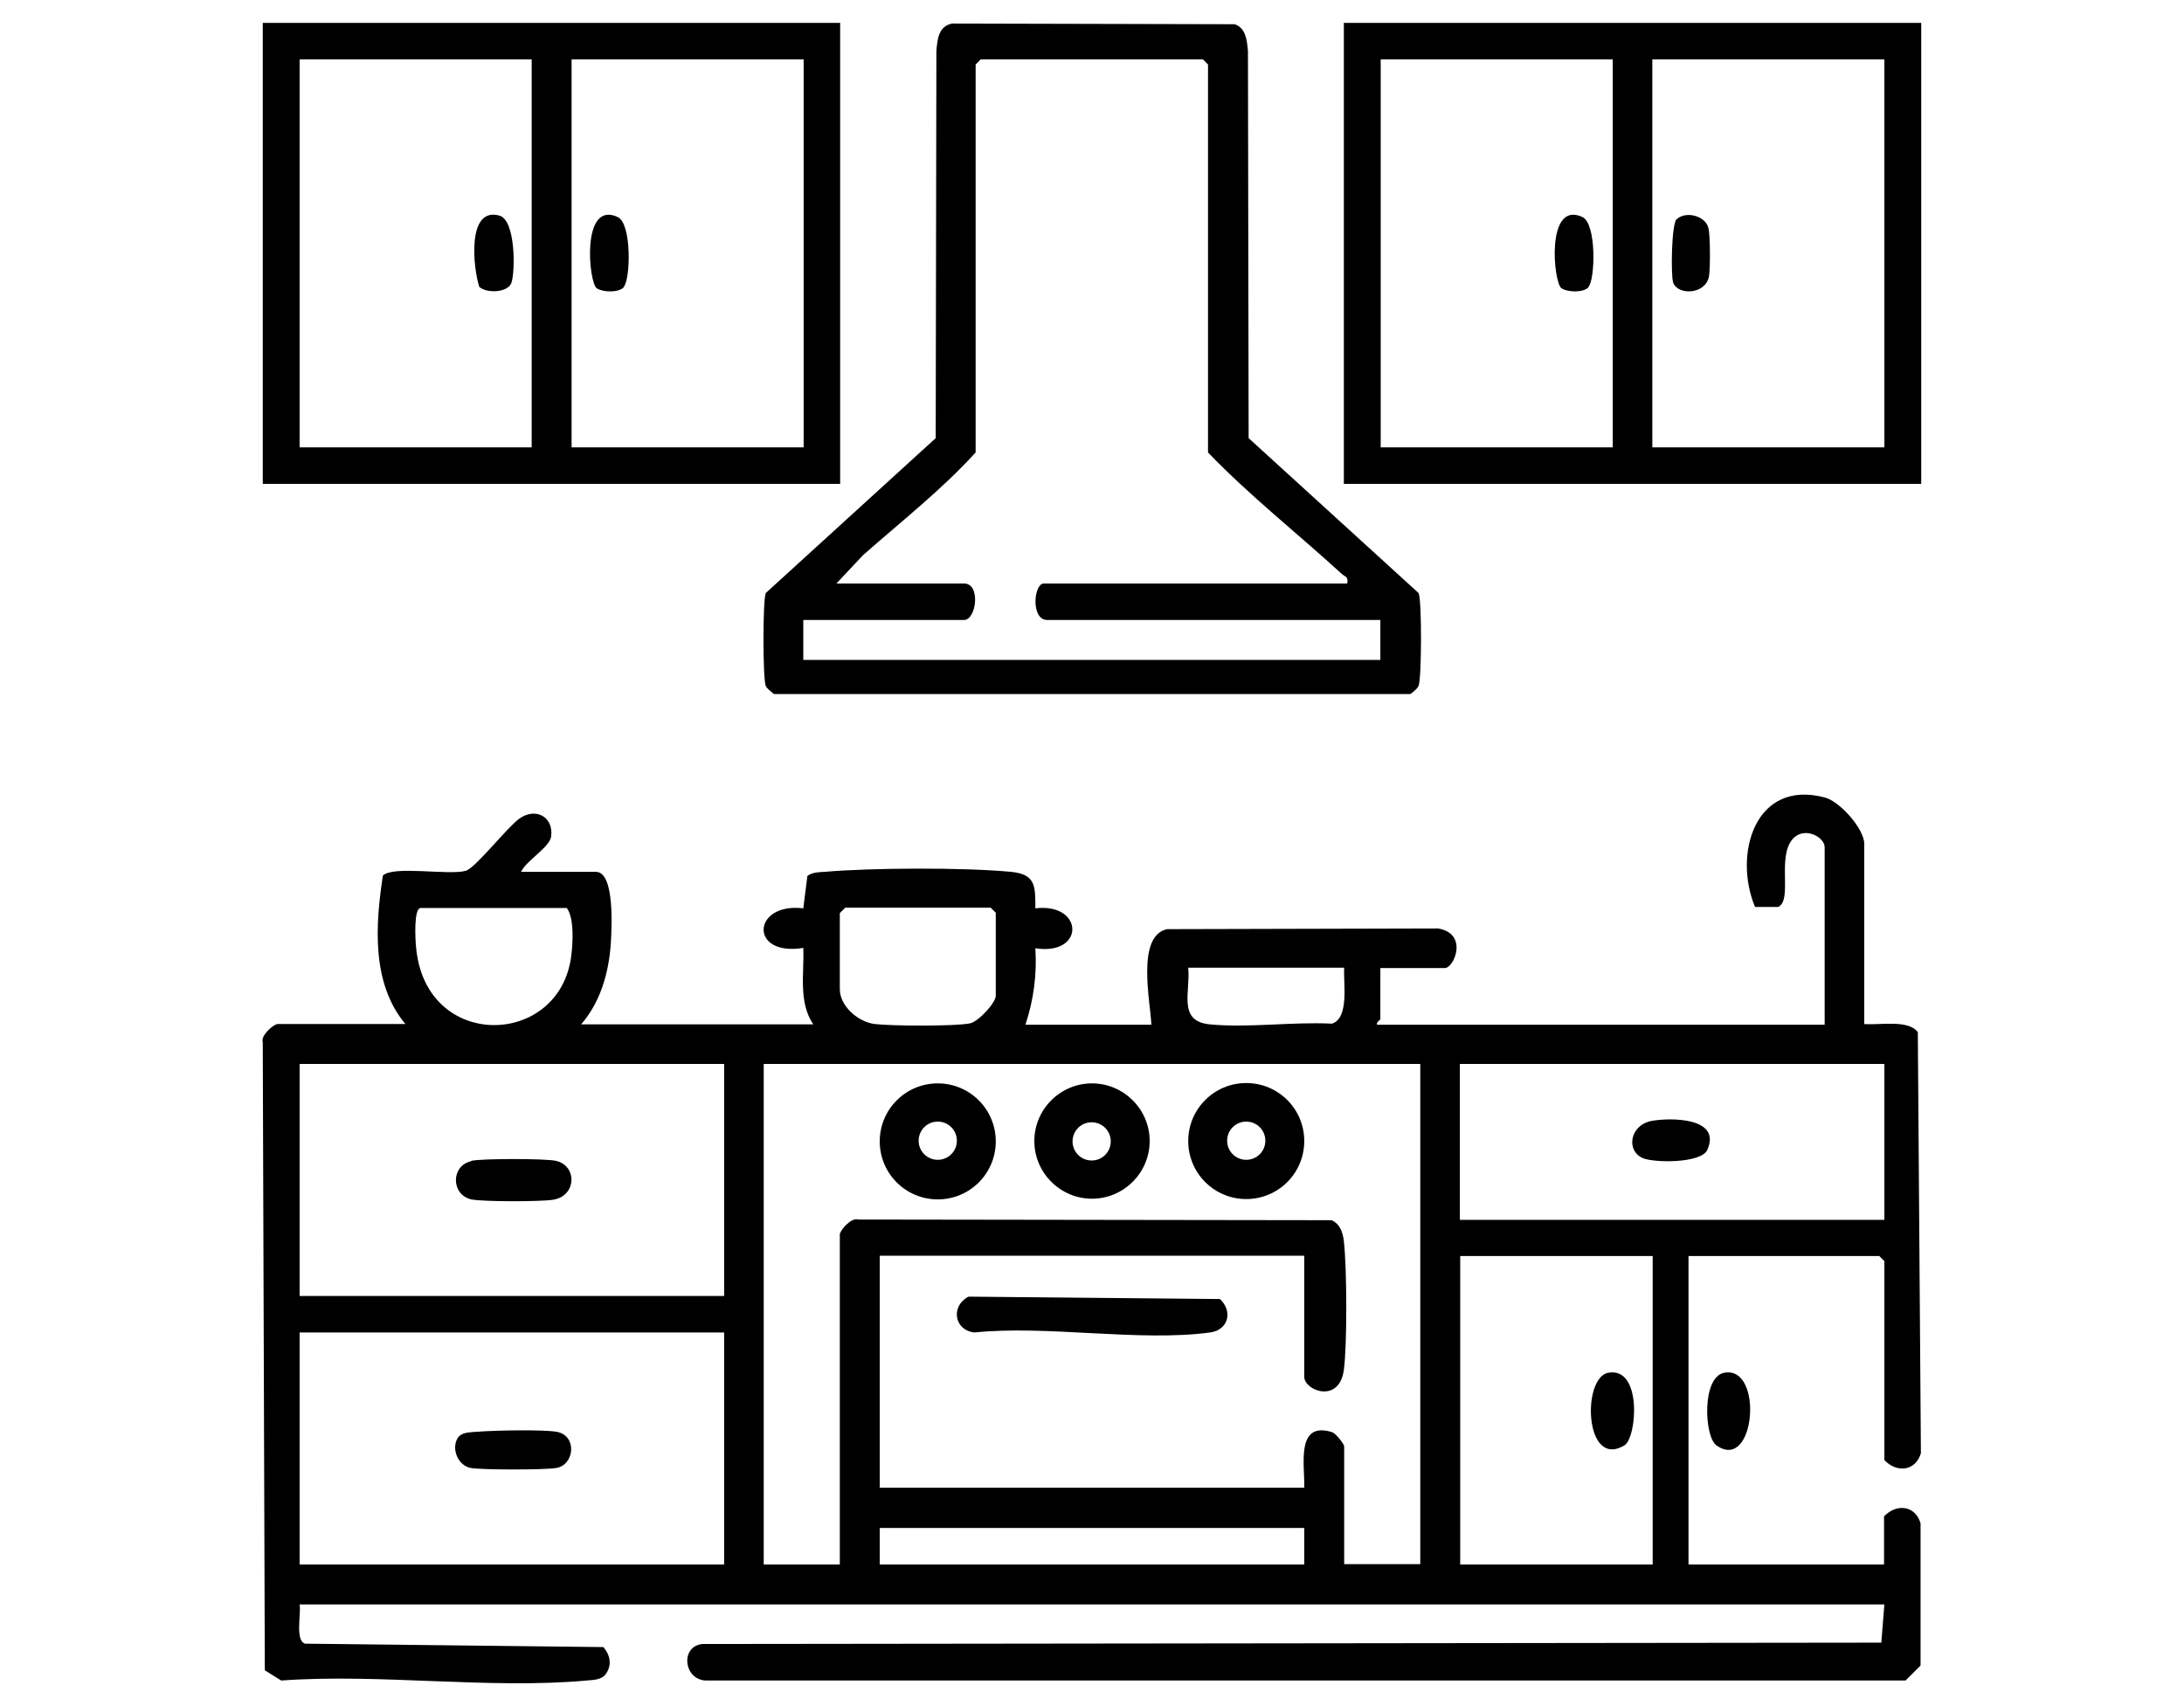 <?xml version="1.0" encoding="UTF-8"?>
<svg id="Layer_1" data-name="Layer 1" xmlns="http://www.w3.org/2000/svg" viewBox="0 0 64 50">
  <path d="M27.89.69l8.29.02c.33.11.36.47.39.78l.02,11.35,4.98,4.54c.1.21.09,2.51,0,2.72-.04.09-.16.18-.24.24h-18.65c-.08-.07-.2-.15-.24-.24-.09-.21-.09-2.51,0-2.72l4.98-4.54.02-11.35c.03-.34.06-.72.46-.8ZM39.48,17.09c.04-.19-.07-.19-.16-.27-1.3-1.19-2.71-2.3-3.92-3.56V1.89l-.15-.15h-6.51l-.15.15v11.37c-.99,1.09-2.19,2.03-3.3,3.01l-.78.83h3.74c.5,0,.36,1.07,0,1.07h-4.71v1.17h16.91v-1.17h-9.76c-.49,0-.4-1.07-.1-1.07h8.89Z"/>
  <path d="M24.62.66v13.52s-16.92,0-16.92,0V.67s16.92,0,16.92,0ZM15.58,1.74h-6.8v11.37h6.8V1.74ZM23.55,1.74h-6.8v11.37h6.8V1.74Z"/>
  <path d="M18.28,8.42c-.16.16-.6.15-.79.03-.24-.15-.47-2.59.61-2.09.42.19.38,1.85.17,2.06Z"/>
  <path d="M14.05,8.42c-.18-.52-.39-2.38.59-2.1.47.14.46,1.61.35,1.96-.1.3-.71.32-.93.14Z"/>
  <path d="M56.3.66v13.52s-16.92,0-16.92,0V.67s16.92,0,16.92,0ZM47.26,1.74h-6.8v11.37h6.8V1.74ZM55.22,1.74h-6.8v11.37h6.8V1.74Z"/>
  <path d="M46.55,8.42c-.16.16-.6.15-.79.03-.24-.15-.47-2.59.61-2.09.42.19.38,1.85.17,2.06Z"/>
  <path d="M49.13,6.43c.25-.25.83-.12.93.24.06.19.06,1.22.02,1.43-.1.54-.92.56-1.05.18-.07-.22-.05-1.7.1-1.86Z"/>
  <path d="M54.64,30.01c.42.04,1.29-.14,1.56.24l.09,12.34c-.16.53-.71.58-1.07.2v-5.83l-.15-.15h-5.59v9.04h5.73v-1.41c.36-.38.91-.33,1.07.2v4.17s-.44.44-.44.44H20.68c-.65-.03-.75-1-.1-1.07l34.55-.04.09-1.12H8.78c.05.26-.14,1.06.16,1.15l8.74.1c.22.25.26.57.04.83-.15.14-.34.13-.53.15-2.84.26-6.07-.21-8.95,0l-.48-.3-.06-18.41c-.07-.19.32-.53.44-.53h3.74c-1-1.19-.88-2.91-.66-4.35.3-.3,1.93,0,2.43-.14.28-.08,1.21-1.27,1.57-1.53.48-.34,1.01-.05.93.53-.05.32-.74.71-.88,1.03h2.19c.57,0,.46,1.7.44,2.09-.06.87-.3,1.72-.87,2.38h6.8c-.44-.67-.26-1.48-.29-2.24-1.6.26-1.5-1.34,0-1.16l.12-.95c.15-.11.33-.11.51-.12,1.39-.12,4.07-.13,5.45,0,.73.07.72.41.72,1.07,1.43-.17,1.46,1.4,0,1.17.05.76-.05,1.51-.29,2.24h3.69c-.03-.69-.45-2.6.46-2.8l7.94-.02c.9.15.47,1.16.2,1.16h-1.89v1.51s-.12.07-.1.15h13.12v-5.2c0-.3-.59-.62-.93-.25-.48.53,0,1.79-.43,2h-.68c-.64-1.52-.02-3.75,2.04-3.21.44.11,1.16.92,1.16,1.36v5.3ZM12.33,26.61c-.21,0-.16.92-.14,1.12.25,3.09,4.22,2.98,4.55.28.05-.38.09-1.1-.13-1.4h-4.27ZM24.76,26.61l-.15.15v2.23c0,.49.53.96,1.02,1.02s2.38.07,2.8-.02c.25-.06.75-.6.75-.81v-2.43l-.15-.15h-4.27ZM39.39,28.36h-4.57c.07.7-.32,1.57.63,1.66,1.12.11,2.44-.08,3.58-.02.52-.16.33-1.22.36-1.63ZM21.22,31.18h-12.44v6.8h12.44v-6.8ZM41.62,31.18h-19.24v14.67h2.23v-9.67c0-.12.34-.51.53-.44l13.88.02c.25.11.33.36.36.61.09.77.1,3.03,0,3.78-.14,1-1.16.6-1.16.2v-3.55h-12.44v6.8h12.44c.02-.64-.26-1.96.81-1.63.11.03.36.35.36.42v3.45h2.23v-14.67ZM55.22,31.18h-12.44v4.57h12.44v-4.57ZM42.79,36.81v9.04h5.64v-9.04h-5.64ZM8.78,39.05v6.8h12.44v-6.8h-12.44ZM38.22,44.78h-12.44v1.07h12.44v-1.07Z"/>
  <path d="M50.53,40.23c1.16-.21.91,2.93-.23,2.13-.36-.25-.44-2.01.23-2.13Z"/>
  <path d="M13.81,34.02c.31-.07,2.17-.07,2.48,0,.63.14.61,1.03-.08,1.14-.37.06-2.06.06-2.4-.01-.6-.14-.6-.99,0-1.12Z"/>
  <path d="M48.4,32.85c.54-.1,2.06-.11,1.63.85-.18.4-1.57.38-1.89.24-.5-.22-.38-.97.26-1.09Z"/>
  <path d="M47.13,40.23c1-.18.84,1.91.47,2.13-1.17.7-1.25-1.99-.47-2.13Z"/>
  <path d="M13.47,42.08c.11-.11.36-.11.51-.12.48-.04,1.91-.07,2.33,0,.61.11.53.96,0,1.06-.31.06-2.21.06-2.52,0-.41-.08-.6-.66-.32-.95Z"/>
  <path d="M28.38,38l7.37.07c.39.37.24.91-.29.98-2.07.28-4.77-.22-6.91,0-.59-.07-.7-.77-.17-1.05Z"/>
  <path d="M38.22,33.44c0,.94-.76,1.7-1.7,1.7s-1.7-.76-1.7-1.7.76-1.7,1.7-1.7,1.7.76,1.7,1.7ZM37.08,33.43c0-.31-.25-.56-.56-.56s-.56.25-.56.56.25.56.56.56.56-.25.56-.56Z"/>
  <path d="M29.18,33.45c0,.94-.76,1.7-1.7,1.7s-1.7-.76-1.7-1.7.76-1.7,1.7-1.7,1.7.76,1.7,1.7ZM28.04,33.43c0-.31-.25-.56-.56-.56s-.56.25-.56.56.25.56.56.56.56-.25.56-.56Z"/>
  <path d="M33.69,33.44c0,.93-.76,1.69-1.69,1.69s-1.69-.76-1.69-1.69.76-1.69,1.69-1.69,1.69.76,1.69,1.69ZM32.55,33.45c0-.31-.25-.56-.56-.56s-.56.25-.56.56.25.56.56.56.56-.25.56-.56Z"/>
</svg>